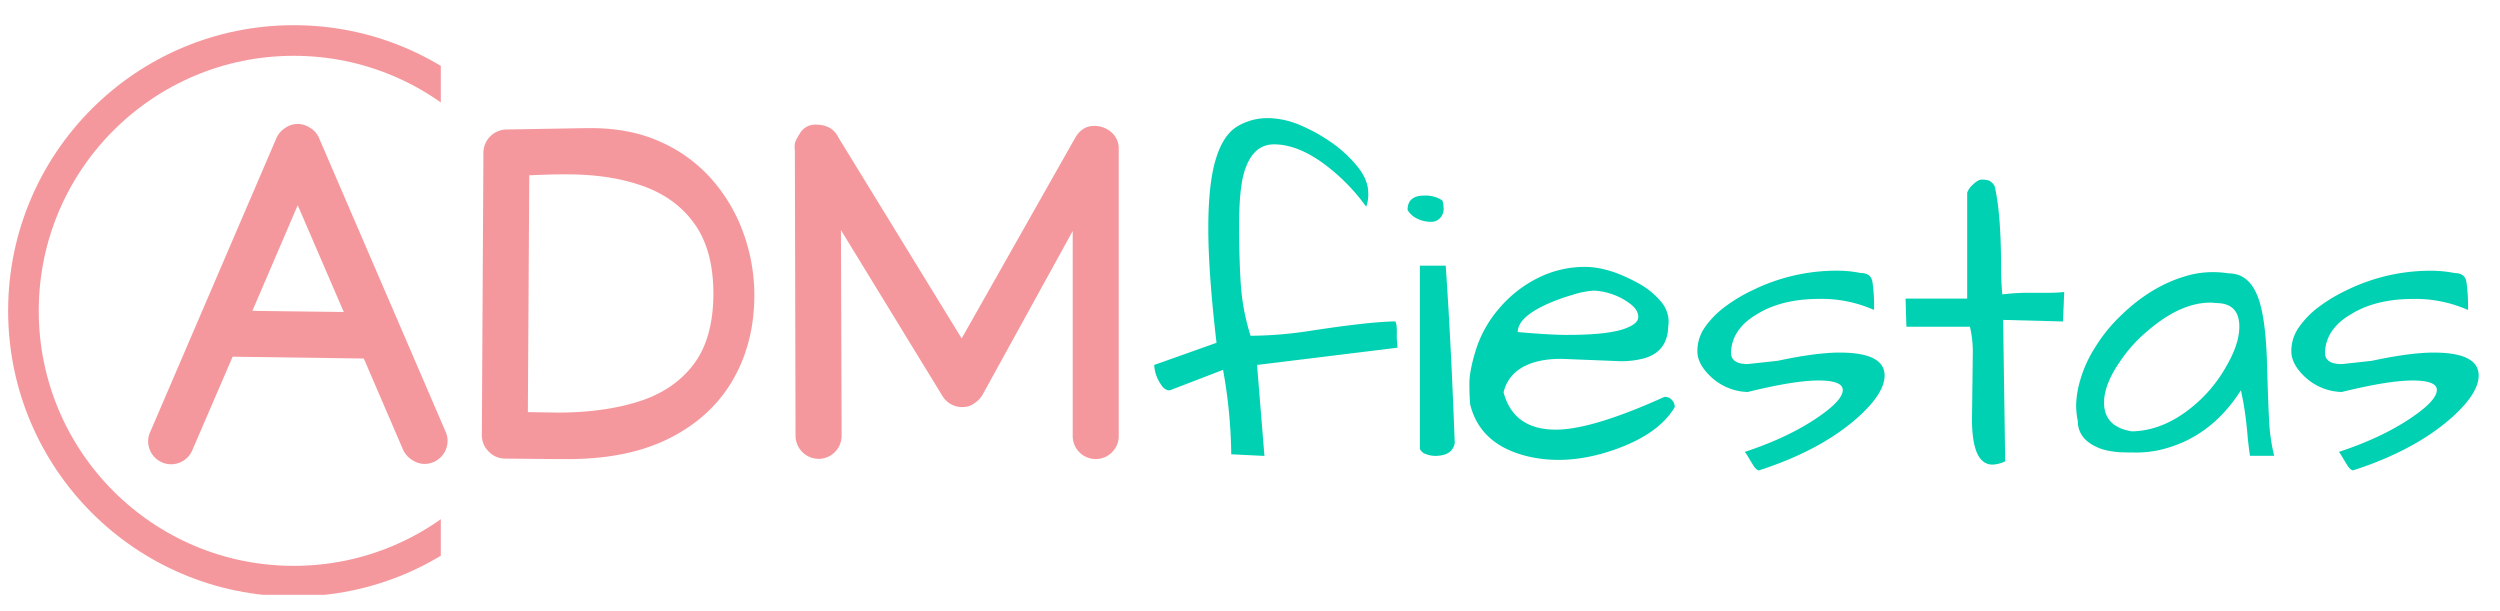 <svg id="Capa_1" data-name="Capa 1" xmlns="http://www.w3.org/2000/svg" xmlns:xlink="http://www.w3.org/1999/xlink"
    viewBox="0 0 1055 258">
    <defs>
        <style>
            .cls-1,
            .cls-5 {
                fill: none;
            }

            .cls-2 {
                fill: #00d1b2;
            }

            .cls-3 {
                fill: #f5989d;
            }

            .cls-4 {
                clip-path: url(#clip-path);
            }

            .cls-5 {
                stroke: #f5989d;
                stroke-miterlimit: 10;
                stroke-width: 12.92px;
            }
        </style>
        <clipPath id="clip-path">
            <rect class="cls-1" x="3" y="9.48" width="183.02" height="241.52" rx="12.55" />
        </clipPath>
    </defs>
    <title>logo_adm</title>
    <path class="cls-2"
        d="M588.6,135.64c.57,0,.86,1.56.86,4.67a38.55,38.55,0,0,0,.35,6.4L530.47,154l3.12,38.4-14-.69a212,212,0,0,0-3.46-35.63l-22.49,8.65q-2.25,0-3.8-2.6a15.86,15.86,0,0,1-2.77-8.13l26.3-9.34q-3.47-29.76-3.47-48.35t3.12-29q3.12-10.38,9.08-13.93a24.53,24.53,0,0,1,12.72-3.54,35.39,35.39,0,0,1,13.75,2.94A71.25,71.25,0,0,1,562,60.22a52.6,52.6,0,0,1,10.89,10.12q4.5,5.63,4.5,11a14.36,14.36,0,0,1-.86,5.88,82.7,82.7,0,0,0-16.78-17.3q-11.78-9-22.15-9-9.85,0-13.14,14-1.56,7.26-1.56,20.5t.69,24.22a93.17,93.17,0,0,0,4.15,22.06,171.5,171.5,0,0,0,24-1.91Q577.36,135.82,588.6,135.64Z" />
    <path class="cls-2"
        d="M594,88.59q0-6.06,7.09-6.06a12.9,12.9,0,0,1,7.62,2.08,14.35,14.35,0,0,1,.51,3.72,5.62,5.62,0,0,1-1.38,3.54,5,5,0,0,1-4.15,1.73,13,13,0,0,1-5.54-1.29A9.1,9.1,0,0,1,594,88.59Zm16.09,23.52q2.25,32.36,3.81,74.91c-.7,3.58-3.46,5.36-8.31,5.36a10.56,10.56,0,0,1-3.89-.77,4,4,0,0,1-2.51-2.17V112.11Z" />
    <path class="cls-2"
        d="M656.58,181.31q15.23,0,45.85-13.84a4.08,4.08,0,0,1,3.11,1.3,4.31,4.31,0,0,1,1.21,3q-6.91,11.76-26.46,18.34t-36.51,2.24q-19.2-5-23.35-21.62-.34-3.28-.35-8.82t2.86-14.62a49.3,49.3,0,0,1,9.77-17.21A51.31,51.31,0,0,1,649,117.31a43.83,43.83,0,0,1,19.9-4.68q10,0,22.49,6.92A33,33,0,0,1,700.7,127a13.24,13.24,0,0,1,3.46,8.48,17.79,17.79,0,0,1-.17,2.42q-.36,10.56-10.21,13.32a37.32,37.32,0,0,1-10,1.21l-24.91-1q-12.45,0-19,5.36a15.86,15.86,0,0,0-5.36,8.82Q638.76,181.32,656.58,181.31Zm30.89-53.45a26.85,26.85,0,0,0-8.05-4,25.59,25.59,0,0,0-6.92-1.21,36.84,36.84,0,0,0-9,1.81,79.51,79.51,0,0,0-11.08,4.07q-11.92,5.53-11.93,11.59,13.83,1.22,20.76,1.21,19.2,0,25.94-3.28,4.15-1.74,4.16-4.33Q691.36,130.62,687.47,127.86Z" />
    <path class="cls-2"
        d="M776.3,148.79q19,0,19,9.69,0,7.26-10.56,17-15.74,14.37-42.38,23c-.81,0-1.7-.81-2.68-2.42l-2.25-3.72a10.83,10.83,0,0,0-1.12-1.64q19.89-6.58,32.69-15.92,8.65-6.23,8.65-10.21t-10.21-4q-10.2,0-29.92,4.85A23.59,23.59,0,0,1,722,159q-5.72-5.37-5.71-10.81a17.54,17.54,0,0,1,3.11-10,37.56,37.56,0,0,1,8.31-8.56,67.15,67.15,0,0,1,12.11-7.27,80.27,80.27,0,0,1,35.11-8.13,51.18,51.18,0,0,1,10.38,1q4.15,0,4.85,3.63a71.92,71.92,0,0,1,.69,11.94,54.59,54.59,0,0,0-23-4.67q-15.92,0-26.29,6.4-10.74,6.22-11.08,16.26,0,4.85,7.1,4.84l12.62-1.38Q766.45,148.79,776.3,148.79Z" />
    <path class="cls-2"
        d="M832.18,176.81l.34-27.67a45.25,45.25,0,0,0-1.21-11.25H804.5L804.15,126h26V81.32a8.2,8.2,0,0,1,2.08-3.11c1.61-1.62,3-2.42,4.06-2.42a10.53,10.53,0,0,1,2.86.34,5.49,5.49,0,0,1,2.59,2.42Q844.45,90,844.46,113q0,5.72.52,11.24a91.39,91.39,0,0,1,11.07-.69h9a49.18,49.18,0,0,0,6.05-.34l-.52,12.45L845.32,135l.87,59.68a13.75,13.75,0,0,1-5.36,1.39Q832.18,196,832.18,176.81Z" />
    <path class="cls-2"
        d="M945.66,164.71q-13,20.41-34.6,25.25a44.6,44.6,0,0,1-9.08,1q-4.07,0-6.75-.09a33.94,33.94,0,0,1-6-.77,21,21,0,0,1-6-2.25q-6.4-3.63-6.4-10.21a32.52,32.52,0,0,1-.69-7,41.36,41.36,0,0,1,1.73-10.29,53.29,53.29,0,0,1,6.31-13.84,67.85,67.85,0,0,1,11.16-13.67q13.66-13.14,29.58-17a39.93,39.93,0,0,1,8.57-1,43.45,43.45,0,0,1,7,.52q10,0,13.5,13.67,2.24,8.66,2.68,24.13t.86,23.88a80.56,80.56,0,0,0,2.16,15.3h-10.2q-.69-4.66-1-8.3t-.69-6.75A125.24,125.24,0,0,0,945.66,164.71ZM945,137.89q0-10-9.86-10a16.53,16.53,0,0,0-2.42-.18q-12.63,0-26.65,12.11a61,61,0,0,0-11.24,12.46q-6.91,9.85-6.92,17.65,0,10.2,11.77,12.11,15.55-.34,29.75-14.19a60.11,60.11,0,0,0,10-13.15Q945,145.16,945,137.89Z" />
    <path class="cls-2"
        d="M1027,148.79q19,0,19,9.69,0,7.26-10.55,17-15.75,14.37-42.39,23c-.81,0-1.7-.81-2.68-2.42l-2.25-3.72a10.11,10.11,0,0,0-1.12-1.64q19.89-6.58,32.7-15.92,8.64-6.23,8.64-10.21t-10.2-4q-10.21,0-29.93,4.85a23.59,23.59,0,0,1-15.57-6.4q-5.71-5.37-5.71-10.81a17.47,17.47,0,0,1,3.12-10,37.3,37.3,0,0,1,8.3-8.56,67.5,67.5,0,0,1,12.11-7.27,80.31,80.31,0,0,1,35.12-8.13,51.33,51.33,0,0,1,10.38,1c2.76,0,4.38,1.21,4.84,3.63a71.92,71.92,0,0,1,.69,11.94,54.56,54.56,0,0,0-23-4.67q-15.91,0-26.29,6.4-10.73,6.22-11.07,16.26,0,4.85,7.09,4.84l12.63-1.38Q1017.11,148.79,1027,148.79Z" />
    <path class="cls-3"
        d="M116.71,58.14A9.56,9.56,0,0,1,120.35,54a9.42,9.42,0,0,1,5.29-1.7,9.8,9.8,0,0,1,5.3,1.7,8.85,8.85,0,0,1,3.64,4.12L188,182.07a9.51,9.51,0,0,1,.88,4,9.8,9.8,0,0,1-9.71,9.72,9.59,9.59,0,0,1-5.35-1.75,9.93,9.93,0,0,1-3.69-4.18l-16.6-38.56-55.36-.77-17,39.43a9.7,9.7,0,0,1-18.65-3.69,9.48,9.48,0,0,1,.88-4Zm8.93,28.46-19.13,44.58,38.56.48Z" />
    <path class="cls-3"
        d="M247.72,54.06h1.46q17.1,0,30,6A62.49,62.49,0,0,1,300.8,76.16a70.44,70.44,0,0,1,13.11,22.73,76.8,76.8,0,0,1,4.42,25.68q0,20-9,35.65t-26.52,24.57q-17.52,8.94-43.17,8.94H235.1l-22.15-.2a9.46,9.46,0,0,1-6.74-3,9.57,9.57,0,0,1-2.87-7L204,64.36a9.88,9.88,0,0,1,9.52-9.71ZM301.05,124q0-18.06-7.68-29.13T271.81,78.68q-13.89-5.1-32.63-5.1c-2.66,0-5.3,0-7.92.1s-5.26.17-7.91.29l-.59,99.94,12.53.2q19.53,0,34.34-4.71t23.11-15.69Q301,142.73,301.05,124Z" />
    <path class="cls-3"
        d="M345.43,193.63a9.78,9.78,0,0,1-9.71-9.71l-.29-120.53a14.79,14.79,0,0,1-.1-1.75A5.78,5.78,0,0,1,336,59a27.22,27.22,0,0,1,1.51-2.63,7.42,7.42,0,0,1,6.7-3.78q7,0,9.61,5.44l52,84.78L453.82,58q2.91-4.86,7.87-4.86A10.72,10.72,0,0,1,469,55.81a8.89,8.89,0,0,1,3.11,7V184.31a9.72,9.72,0,0,1-19.43,0V97.48l-38.17,69.34a11.7,11.7,0,0,1-3.3,3.35,8.16,8.16,0,0,1-4.85,1.61,9.7,9.7,0,0,1-8.65-4.67l-42.83-70,.29,86.73v.1a9.78,9.78,0,0,1-9.71,9.71Z" />
    <g class="cls-4">
        <circle class="cls-5" cx="123.97" cy="131.17" r="114.08" />
    </g>
</svg>